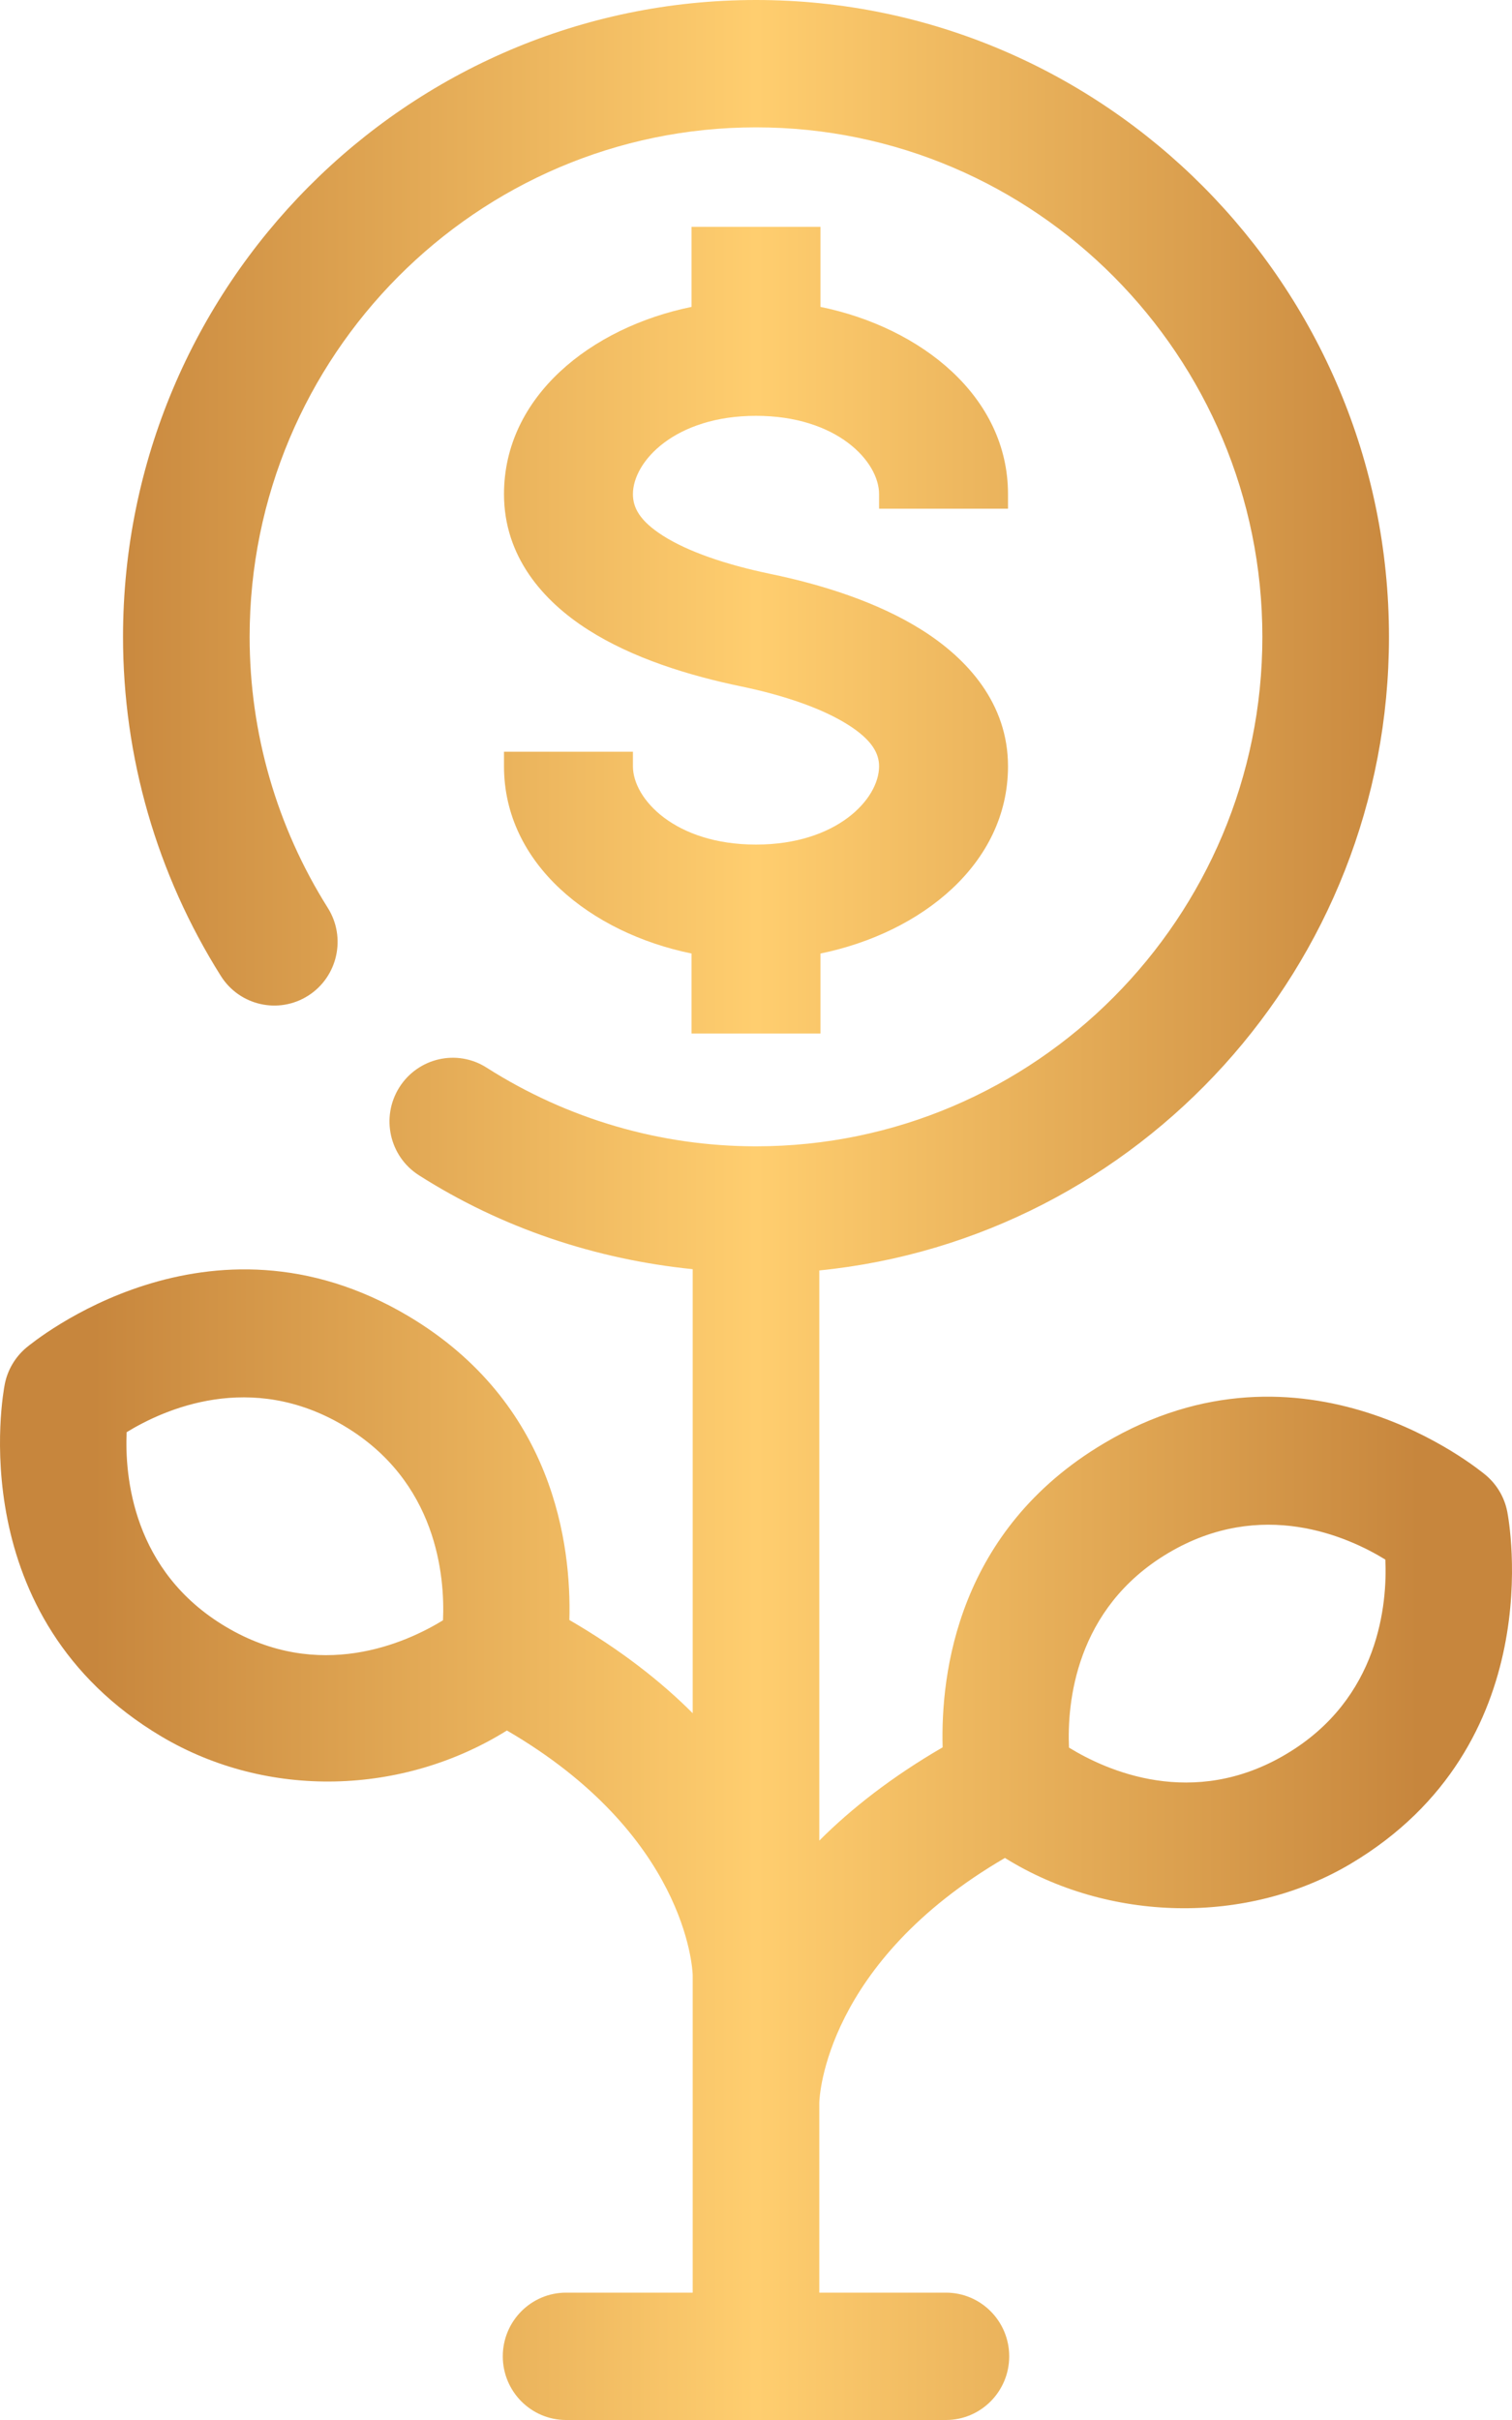 <svg width="30" height="48" viewBox="0 0 30 48" fill="none" xmlns="http://www.w3.org/2000/svg">
<path d="M29.906 29.984C29.851 29.701 29.701 29.446 29.481 29.26C29.334 29.138 25.861 26.273 21.901 28.63C19.001 30.352 18.662 33.184 18.703 34.658C17.7 35.24 16.893 35.87 16.256 36.508V25.199C22.594 24.563 27.559 19.171 27.559 12.632C27.559 5.666 21.925 0 15 0C8.075 0 2.441 5.666 2.441 12.632C2.441 15.015 3.112 17.341 4.382 19.358C4.753 19.947 5.528 20.122 6.115 19.749C6.7 19.376 6.875 18.596 6.503 18.006C5.489 16.395 4.953 14.536 4.953 12.632C4.953 7.06 9.46 2.526 15 2.526C20.54 2.526 25.047 7.06 25.047 12.632C25.047 18.203 20.54 22.737 15 22.737C13.106 22.737 11.258 22.197 9.656 21.177C9.07 20.802 8.295 20.979 7.923 21.568C7.552 22.158 7.726 22.938 8.312 23.311C9.96 24.361 11.819 24.978 13.744 25.174V33.981C13.107 33.343 12.3 32.714 11.297 32.132C11.338 30.658 10.999 27.826 8.1 26.103C4.138 23.75 0.665 26.613 0.519 26.733C0.299 26.92 0.149 27.175 0.094 27.458C0.057 27.646 -0.761 32.086 3.202 34.442C5.314 35.695 7.996 35.609 10.058 34.324C13.599 36.385 13.739 39.023 13.744 39.173V45.474H11.232C10.539 45.474 9.976 46.039 9.976 46.737C9.976 47.435 10.539 48 11.232 48H18.768C19.461 48 20.024 47.435 20.024 46.737C20.024 46.039 19.461 45.474 18.768 45.474H16.256V41.702C16.259 41.583 16.379 38.925 19.939 36.852C21.983 38.125 24.73 38.196 26.798 36.968C30.761 34.612 29.943 30.173 29.906 29.984ZM4.48 32.266C2.629 31.166 2.474 29.278 2.513 28.407C3.256 27.952 4.972 27.179 6.822 28.279C8.674 29.378 8.828 31.267 8.79 32.138C8.051 32.59 6.332 33.37 4.48 32.266ZM25.52 34.792C23.669 35.895 21.95 35.118 21.21 34.663C21.172 33.794 21.326 31.906 23.178 30.805C25.031 29.704 26.748 30.48 27.487 30.934C27.526 31.802 27.373 33.692 25.52 34.792Z" fill="url(#paint0_linear_1700_25669)"/>
<path fill-rule="evenodd" clip-rule="evenodd" d="M13.721 4.5H16.279V6.087C18.277 6.497 20 7.864 20 9.801V10.09H17.442V9.801C17.442 9.151 16.604 8.248 15 8.248C13.396 8.248 12.558 9.151 12.558 9.801C12.558 10.067 12.69 10.33 13.153 10.625C13.645 10.939 14.391 11.197 15.289 11.384C16.298 11.593 17.408 11.938 18.295 12.498C19.199 13.069 20 13.955 20 15.199C20 17.136 18.277 18.503 16.279 18.913V20.5H13.721V18.913C11.723 18.503 10 17.136 10 15.199V14.91H12.558V15.199C12.558 15.849 13.396 16.752 15 16.752C16.604 16.752 17.442 15.849 17.442 15.199C17.442 14.95 17.31 14.68 16.821 14.372C16.313 14.052 15.562 13.793 14.711 13.616C13.666 13.4 12.551 13.055 11.669 12.492C10.76 11.913 10 11.028 10 9.801C10 7.864 11.723 6.497 13.721 6.087V4.5Z" fill="url(#paint1_linear_1700_25669)"/>
<defs>
<linearGradient id="paint0_linear_1700_25669" x1="0" y1="24" x2="30" y2="24" gradientUnits="userSpaceOnUse">
<stop offset="0.062" stop-color="#C7863D"/>
<stop offset="0.5" stop-color="#FFCE6F"/>
<stop offset="0.938" stop-color="#C7863D"/>
</linearGradient>
<linearGradient id="paint1_linear_1700_25669" x1="0" y1="24" x2="30" y2="24" gradientUnits="userSpaceOnUse">
<stop offset="0.062" stop-color="#C7863D"/>
<stop offset="0.5" stop-color="#FFCE6F"/>
<stop offset="0.938" stop-color="#C7863D"/>
</linearGradient>
</defs>
</svg>
